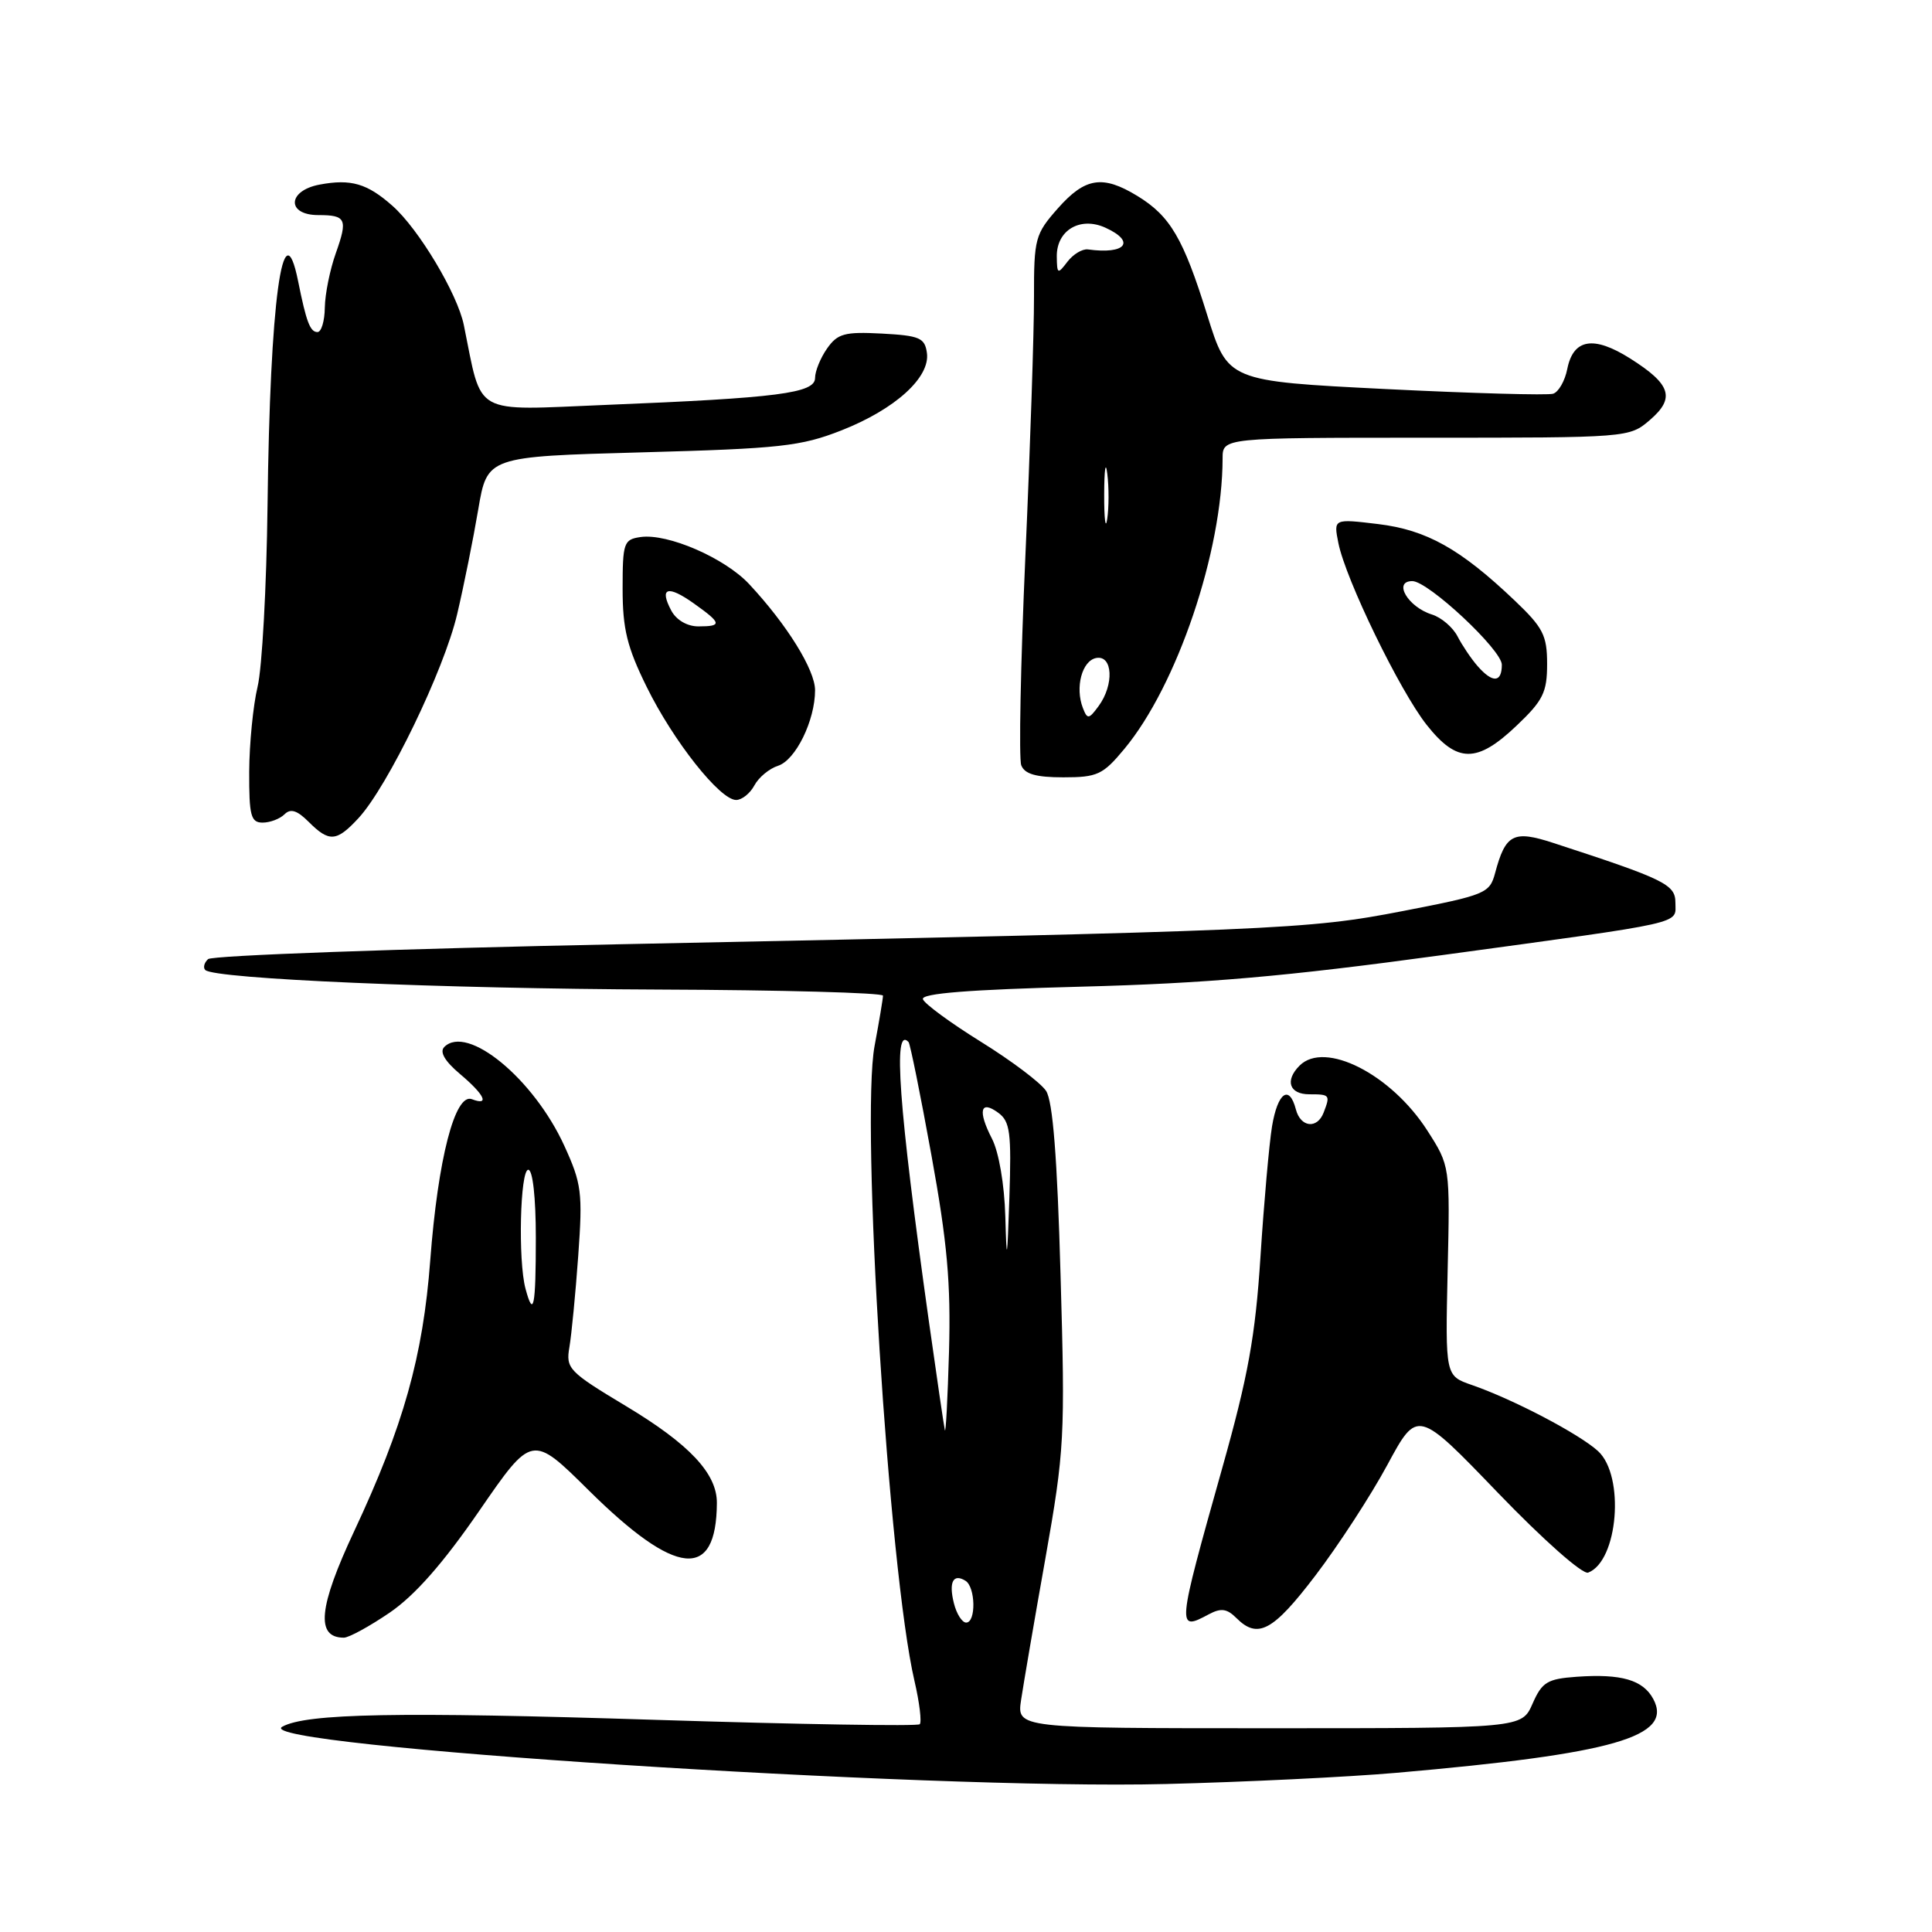 <?xml version="1.0" encoding="UTF-8" standalone="no"?>
<!DOCTYPE svg PUBLIC "-//W3C//DTD SVG 1.1//EN" "http://www.w3.org/Graphics/SVG/1.1/DTD/svg11.dtd" >
<svg xmlns="http://www.w3.org/2000/svg" xmlns:xlink="http://www.w3.org/1999/xlink" version="1.1" viewBox="0 0 256 256">
 <g >
 <path fill="currentColor"
d=" M 185.00 234.91 C 213.87 232.39 221.74 230.13 219.07 225.13 C 217.71 222.60 214.84 221.76 208.92 222.18 C 205.02 222.46 204.33 222.88 203.07 225.75 C 201.64 229.00 201.64 229.00 168.19 229.00 C 134.74 229.00 134.74 229.00 135.30 225.25 C 135.61 223.19 137.05 214.75 138.52 206.50 C 141.05 192.19 141.15 190.46 140.53 169.00 C 140.09 153.29 139.50 145.91 138.61 144.55 C 137.90 143.47 134.02 140.55 129.99 138.05 C 125.96 135.55 122.49 133.00 122.29 132.40 C 122.04 131.63 128.38 131.13 143.22 130.74 C 159.78 130.31 170.37 129.39 191.00 126.57 C 223.85 122.09 222.00 122.50 222.00 119.61 C 222.00 117.19 220.60 116.51 205.81 111.69 C 200.54 109.97 199.49 110.51 198.11 115.68 C 197.39 118.37 196.86 118.59 185.93 120.71 C 173.21 123.18 169.55 123.33 82.50 125.11 C 52.80 125.71 28.08 126.60 27.57 127.09 C 27.05 127.57 26.89 128.22 27.20 128.53 C 28.38 129.71 58.58 131.01 87.25 131.12 C 103.61 131.18 117.00 131.55 117.00 131.93 C 117.00 132.32 116.50 135.30 115.89 138.57 C 114.02 148.54 117.76 208.08 121.17 222.72 C 121.84 225.60 122.15 228.18 121.87 228.47 C 121.58 228.75 105.86 228.49 86.92 227.89 C 52.81 226.80 40.56 227.03 37.40 228.80 C 32.85 231.34 123.01 237.19 154.50 236.39 C 164.95 236.13 178.68 235.46 185.00 234.91 Z  M 51.64 213.68 C 54.97 211.40 58.70 207.17 63.50 200.20 C 70.50 190.04 70.50 190.04 78.00 197.47 C 89.60 208.95 94.93 209.48 94.99 199.15 C 95.01 195.26 91.37 191.37 82.94 186.31 C 75.35 181.75 74.96 181.34 75.45 178.50 C 75.73 176.85 76.26 171.40 76.62 166.39 C 77.22 158.02 77.07 156.84 74.77 151.81 C 70.70 142.92 61.91 135.69 58.87 138.73 C 58.22 139.38 58.93 140.60 60.94 142.30 C 64.21 145.05 64.93 146.57 62.53 145.65 C 60.29 144.79 58.03 153.54 57.01 167.00 C 56.05 179.74 53.46 188.95 46.93 202.89 C 42.20 212.98 41.81 217.00 45.56 217.00 C 46.23 217.00 48.97 215.50 51.64 213.68 Z  M 174.31 208.75 C 177.35 204.76 181.64 198.17 183.83 194.11 C 187.82 186.72 187.82 186.72 198.48 197.80 C 204.51 204.06 209.71 208.66 210.44 208.38 C 214.41 206.86 215.33 195.57 211.75 192.28 C 209.27 190.01 200.52 185.42 195.03 183.52 C 191.51 182.30 191.51 182.30 191.82 168.40 C 192.14 154.50 192.14 154.50 189.12 149.79 C 184.32 142.32 175.54 137.86 172.20 141.20 C 170.22 143.18 170.84 145.00 173.50 145.00 C 176.22 145.00 176.29 145.08 175.39 147.42 C 174.54 149.64 172.33 149.39 171.71 147.00 C 170.84 143.66 169.30 144.75 168.55 149.25 C 168.17 151.59 167.48 159.35 167.02 166.50 C 166.34 177.06 165.39 182.32 161.96 194.50 C 155.92 215.98 155.90 216.19 160.18 213.90 C 161.79 213.04 162.58 213.15 163.83 214.40 C 166.66 217.23 168.68 216.15 174.31 208.75 Z  M 47.49 108.42 C 51.37 104.23 58.85 88.78 60.58 81.36 C 61.47 77.59 62.72 71.35 63.37 67.50 C 64.56 60.50 64.56 60.50 85.03 59.94 C 103.38 59.44 106.12 59.14 111.49 57.03 C 118.61 54.23 123.28 50.00 122.82 46.76 C 122.54 44.76 121.85 44.47 116.84 44.20 C 111.91 43.94 110.98 44.20 109.59 46.18 C 108.72 47.42 108.00 49.18 108.00 50.08 C 108.00 52.10 103.10 52.73 80.33 53.65 C 62.38 54.38 63.95 55.26 61.46 43.07 C 60.62 38.94 55.48 30.34 52.01 27.28 C 48.66 24.31 46.51 23.68 42.35 24.46 C 38.07 25.26 37.94 28.50 42.18 28.50 C 45.86 28.50 46.10 29.03 44.50 33.54 C 43.72 35.72 43.07 38.96 43.04 40.75 C 43.02 42.54 42.58 44.00 42.07 44.00 C 41.09 44.00 40.59 42.67 39.50 37.25 C 37.49 27.27 35.77 39.88 35.45 67.00 C 35.32 77.72 34.73 88.53 34.13 91.00 C 33.54 93.47 33.04 98.54 33.02 102.25 C 33.00 108.09 33.24 109.00 34.80 109.00 C 35.79 109.00 37.09 108.50 37.70 107.90 C 38.50 107.10 39.37 107.37 40.90 108.90 C 43.62 111.62 44.59 111.55 47.49 108.42 Z  M 99.96 104.07 C 100.53 103.00 101.94 101.84 103.09 101.47 C 105.42 100.73 108.00 95.47 108.00 91.46 C 108.00 88.77 104.29 82.78 99.28 77.41 C 96.05 73.94 88.48 70.65 84.88 71.16 C 82.65 71.48 82.50 71.91 82.50 78.02 C 82.50 83.34 83.09 85.75 85.69 91.02 C 89.22 98.20 95.40 106.00 97.54 106.00 C 98.31 106.00 99.39 105.13 99.96 104.07 Z  M 148.97 99.25 C 155.97 90.84 161.98 73.07 162.00 60.75 C 162.00 58.00 162.00 58.00 188.94 58.00 C 215.76 58.00 215.90 57.99 218.61 55.66 C 222.01 52.74 221.42 50.92 215.99 47.49 C 211.15 44.44 208.47 44.89 207.67 48.90 C 207.36 50.47 206.52 51.94 205.80 52.17 C 205.09 52.40 195.09 52.12 183.59 51.55 C 162.69 50.50 162.69 50.50 159.97 41.77 C 156.80 31.57 155.06 28.62 150.70 25.96 C 146.11 23.16 143.79 23.52 140.18 27.60 C 137.16 31.02 137.00 31.59 137.01 39.35 C 137.02 43.83 136.51 59.27 135.87 73.65 C 135.23 88.04 134.99 100.52 135.32 101.40 C 135.77 102.57 137.28 103.00 140.90 103.00 C 145.40 103.00 146.14 102.66 148.97 99.25 Z  M 200.96 96.15 C 204.47 92.82 205.00 91.74 205.00 87.98 C 205.00 84.19 204.47 83.16 200.71 79.58 C 193.49 72.71 189.03 70.22 182.60 69.44 C 176.70 68.73 176.70 68.73 177.34 71.95 C 178.30 76.77 185.49 91.57 189.05 96.06 C 193.07 101.14 195.70 101.16 200.96 96.15 Z  M 126.40 212.45 C 125.69 209.64 126.30 208.45 127.93 209.46 C 129.27 210.29 129.35 215.00 128.02 215.00 C 127.48 215.00 126.75 213.85 126.40 212.45 Z  M 125.20 189.50 C 125.07 188.95 124.12 182.43 123.07 175.00 C 119.06 146.42 118.29 135.83 120.39 138.08 C 120.60 138.31 121.97 145.06 123.42 153.08 C 125.52 164.63 126.00 170.03 125.75 179.08 C 125.57 185.36 125.32 190.05 125.20 189.50 Z  M 133.21 161.20 C 133.09 156.93 132.35 152.65 131.44 150.88 C 129.53 147.18 129.90 145.69 132.29 147.46 C 133.84 148.60 134.03 150.09 133.75 158.64 C 133.46 167.22 133.39 167.55 133.21 161.20 Z  M 69.63 170.75 C 68.63 167.03 68.92 155.00 70.00 155.00 C 70.59 155.00 71.00 158.67 71.00 164.00 C 71.00 173.21 70.69 174.72 69.63 170.75 Z  M 88.95 80.91 C 87.32 77.85 88.47 77.49 91.94 79.96 C 95.64 82.59 95.72 83.00 92.54 83.00 C 91.06 83.00 89.62 82.16 88.95 80.91 Z  M 143.49 93.82 C 142.43 91.09 143.37 87.55 145.25 87.19 C 147.45 86.77 147.65 90.73 145.57 93.56 C 144.28 95.32 144.08 95.34 143.49 93.82 Z  M 146.31 65.50 C 146.32 62.20 146.50 60.97 146.72 62.77 C 146.95 64.57 146.94 67.27 146.71 68.77 C 146.49 70.27 146.30 68.80 146.31 65.50 Z  M 140.03 33.99 C 139.99 30.51 143.13 28.65 146.47 30.17 C 150.54 32.02 149.17 33.74 144.16 33.05 C 143.42 32.95 142.20 33.69 141.44 34.68 C 140.15 36.38 140.06 36.33 140.03 33.99 Z  M 195.78 88.25 C 194.94 87.29 193.75 85.52 193.13 84.32 C 192.51 83.12 190.99 81.82 189.75 81.43 C 186.56 80.44 184.54 77.00 187.14 77.00 C 189.24 77.00 199.00 86.11 199.00 88.08 C 199.00 90.47 197.78 90.54 195.78 88.25 Z "/>
</g>
</svg>